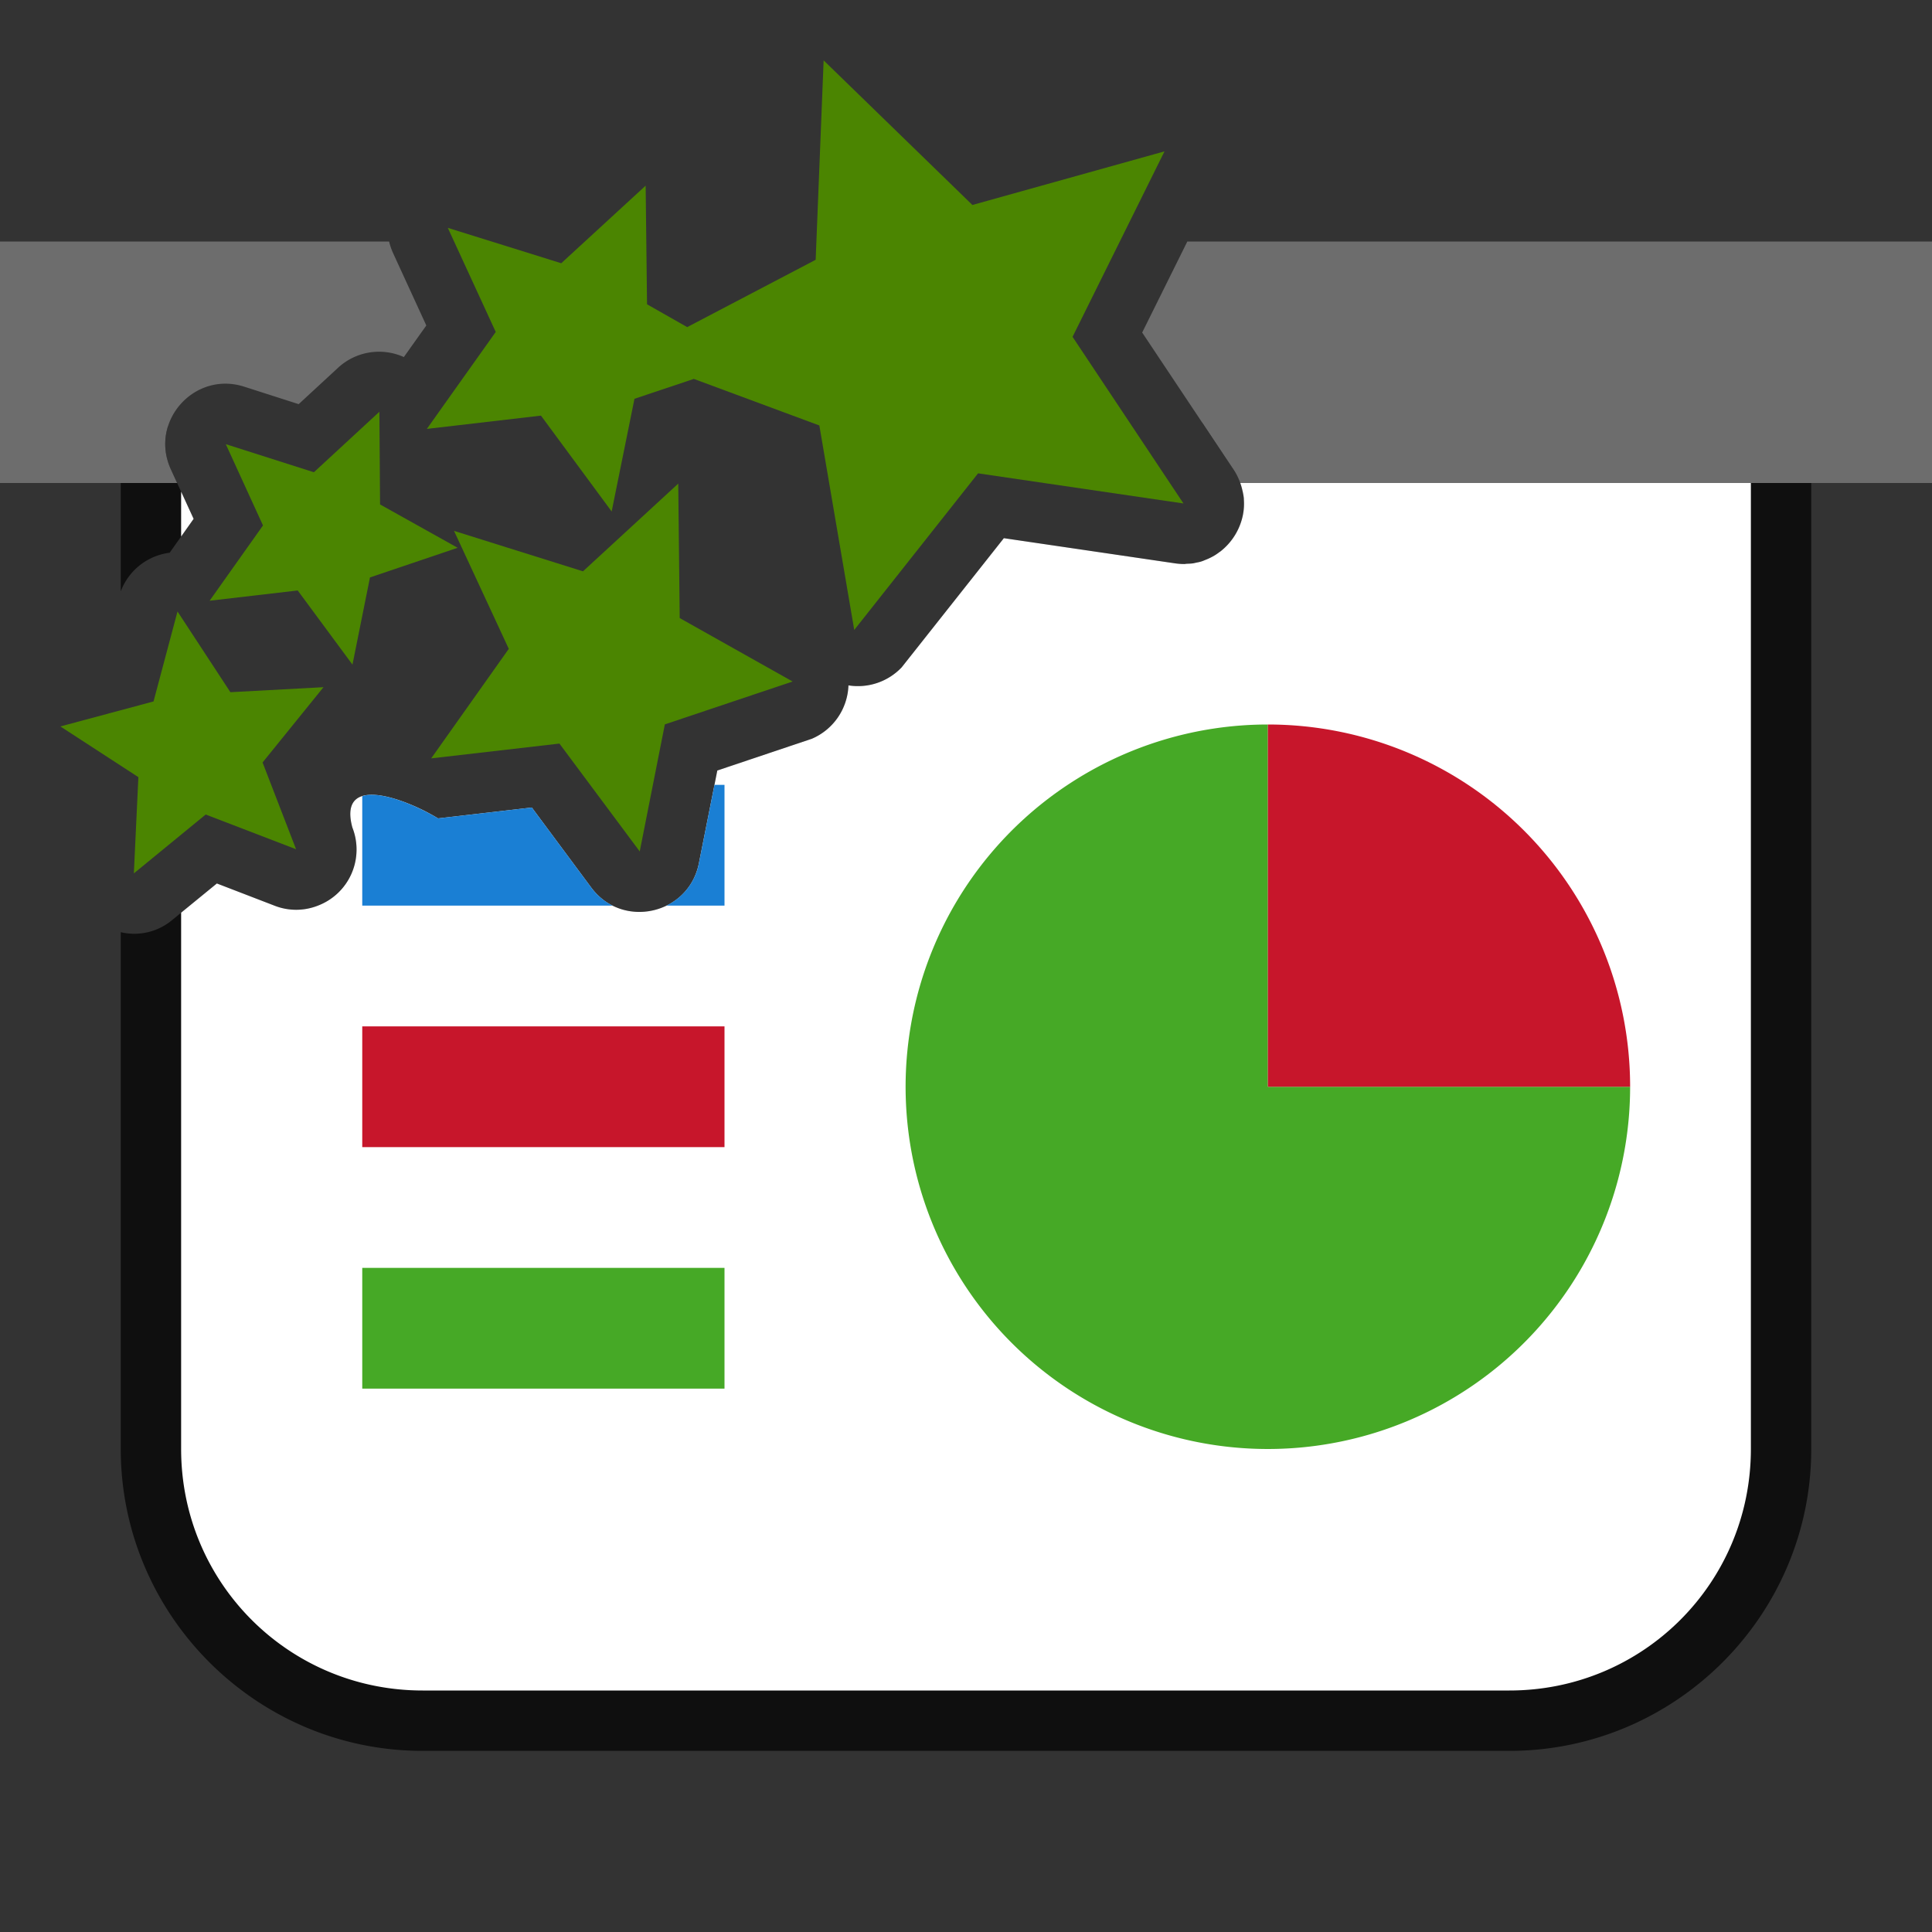 <svg viewBox="0 0 32 32" xmlns="http://www.w3.org/2000/svg"><rect x="0" y="0" width="32" height="32" fill="#333333" stroke="none"/><path style="color:#000;opacity:.7;fill:#000;fill-rule:evenodd;stroke-width:2;stroke-linejoin:round;-inkscape-stroke:none" d="m19.912 7 .524.785c.482.722-.12 1.673-.979 1.545l-2.83-.416-1.693 2.14a1 1 0 0 1-.881.298 1 1 0 0 1-.606.884l-1.566.526-.305 1.535c-.167.85-1.265 1.1-1.783.404l-.984-1.326-1.553.18c-.58-.345-1.658-.736-1.42.15.313.809-.481 1.606-1.291 1.295l-.953-.367-.742.607a.978.978 0 0 1-.85.2V24c0 2.753 2.247 5 5 5h18c2.753 0 5-2.247 5-5V8a1 1 0 0 0-1-1h-9.088zm-17.129.059A1 1 0 0 0 2 8v1.795a.999.999 0 0 1 .81-.64l.397-.561-.377-.82a.982.982 0 0 1-.047-.715z"/><path style="opacity:1;fill:#6d6d6d;fill-opacity:1;fill-rule:evenodd;stroke:none;stroke-width:2;stroke-linecap:butt;stroke-linejoin:round;stroke-miterlimit:4;stroke-dasharray:none;stroke-opacity:1" d="M0 4v4h2.934l-.104-.227c-.361-.789.386-1.632 1.213-1.369l.904.29.658-.608a1 1 0 0 1 1.084-.172l.372-.523-.551-1.2A1.037 1.037 0 0 1 6.445 4zm19.666 0-.748 1.508 1.518 2.277c.046.07.08.142.107.215H32V4z"/><path style="opacity:1;fill:#fff;fill-opacity:1;fill-rule:evenodd;stroke:none;stroke-width:2;stroke-linecap:butt;stroke-linejoin:round;stroke-miterlimit:4;stroke-dasharray:none;stroke-opacity:1" d="m20.543 8 .002.006a.98.98 0 0 1 .035.123.97.97 0 0 1 .022.125v.012a.964.964 0 0 1-.012.246 1.023 1.023 0 0 1-.383.627h-.002a.992.992 0 0 1-.086.06l-.039.022a.97.97 0 0 1-.123.056c-.023.01-.046.019-.07.026-.025.007-.05.012-.076.017-.02.004-.04.01-.061.012-.03.004-.06.004-.092.006-.014 0-.028.004-.043.004a1.09 1.09 0 0 1-.158-.012l-2.83-.416-1.693 2.14a1 1 0 0 1-.881.298 1 1 0 0 1-.606.884l-1.566.526-.305 1.535c-.167.85-1.265 1.1-1.783.404l-.984-1.326-1.553.18a3.57 3.57 0 0 0-.236-.13c-.592-.293-1.392-.495-1.184.28A.995.995 0 0 1 5.266 15a.98.98 0 0 1-.721 0l-.953-.367-.592.484V24c0 2.216 1.784 4 4 4h18c2.216 0 4-1.784 4-4V8h-8.457zM3 8.143v.744l.207-.293L3 8.143z"/><path style="opacity:1;fill:#46a926;fill-opacity:1;fill-rule:evenodd;stroke:none;stroke-width:2;stroke-linecap:butt;stroke-linejoin:round;stroke-miterlimit:4;stroke-dasharray:none;stroke-opacity:1" d="M27 18a6 6 0 0 1-3.704 5.543 6 6 0 0 1-6.539-1.3 6 6 0 0 1-1.3-6.54A6 6 0 0 1 21 12v6z"/><path d="M12-21a6 6 0 0 1 6-6v6z" style="opacity:1;fill:#c7162b;fill-opacity:1;fill-rule:evenodd;stroke:none;stroke-width:2;stroke-linecap:butt;stroke-linejoin:round;stroke-miterlimit:4;stroke-dasharray:none;stroke-opacity:1" transform="rotate(90)"/><path style="opacity:1;fill:#1a7fd4;fill-opacity:1;fill-rule:evenodd;stroke:none;stroke-width:4;stroke-linecap:butt;stroke-linejoin:round;stroke-miterlimit:4;stroke-dasharray:none;stroke-opacity:1" d="m11.834 13-.258 1.297a.979.979 0 0 1-.54.703H12v-2h-.166zm-5.707.164a.48.48 0 0 0-.127.024V15h4.148a.992.992 0 0 1-.355-.299l-.984-1.326-1.553.18c-.326-.194-.81-.403-1.129-.39z"/><path style="opacity:1;fill:#c7162b;fill-opacity:1;fill-rule:evenodd;stroke:none;stroke-width:4;stroke-linecap:butt;stroke-linejoin:round;stroke-miterlimit:4;stroke-dasharray:none;stroke-opacity:1" d="M6 17h6v2H6z"/><path style="opacity:1;fill:#46a926;fill-opacity:1;fill-rule:evenodd;stroke:none;stroke-width:4;stroke-linecap:butt;stroke-linejoin:round;stroke-miterlimit:4;stroke-dasharray:none;stroke-opacity:1" d="M6 21h6v2H6z"/><path style="fill:#4B8501;fill-opacity:1;stroke-width:3.78" d="m13.642 1-.132 3.303-2.128 1.115-.665-.378-.023-1.965L9.296 4.36l-1.879-.586.794 1.724L7.07 7.104l1.89-.22 1.171 1.588.378-1.867.983-.329 2.079.771.578 3.387L16.2 7.84l3.402.499-1.837-2.76 1.523-3.072-3.182.888zM6.284 6.82 5.199 7.822 3.74 7.357l.616 1.346-.884 1.247 1.459-.17.907 1.228.29-1.444 1.452-.491-1.285-.718zm4.95 1.19L9.656 9.463 7.52 8.793l.907 1.954-1.285 1.814 2.124-.245 1.33 1.787.416-2.105 2.116-.71-1.87-1.051zM2.94 10.128l-.397 1.49L1 12.032l1.292.84-.075 1.594 1.19-.975 1.497.575-.555-1.437 1.009-1.247-1.542.083z"/></svg>